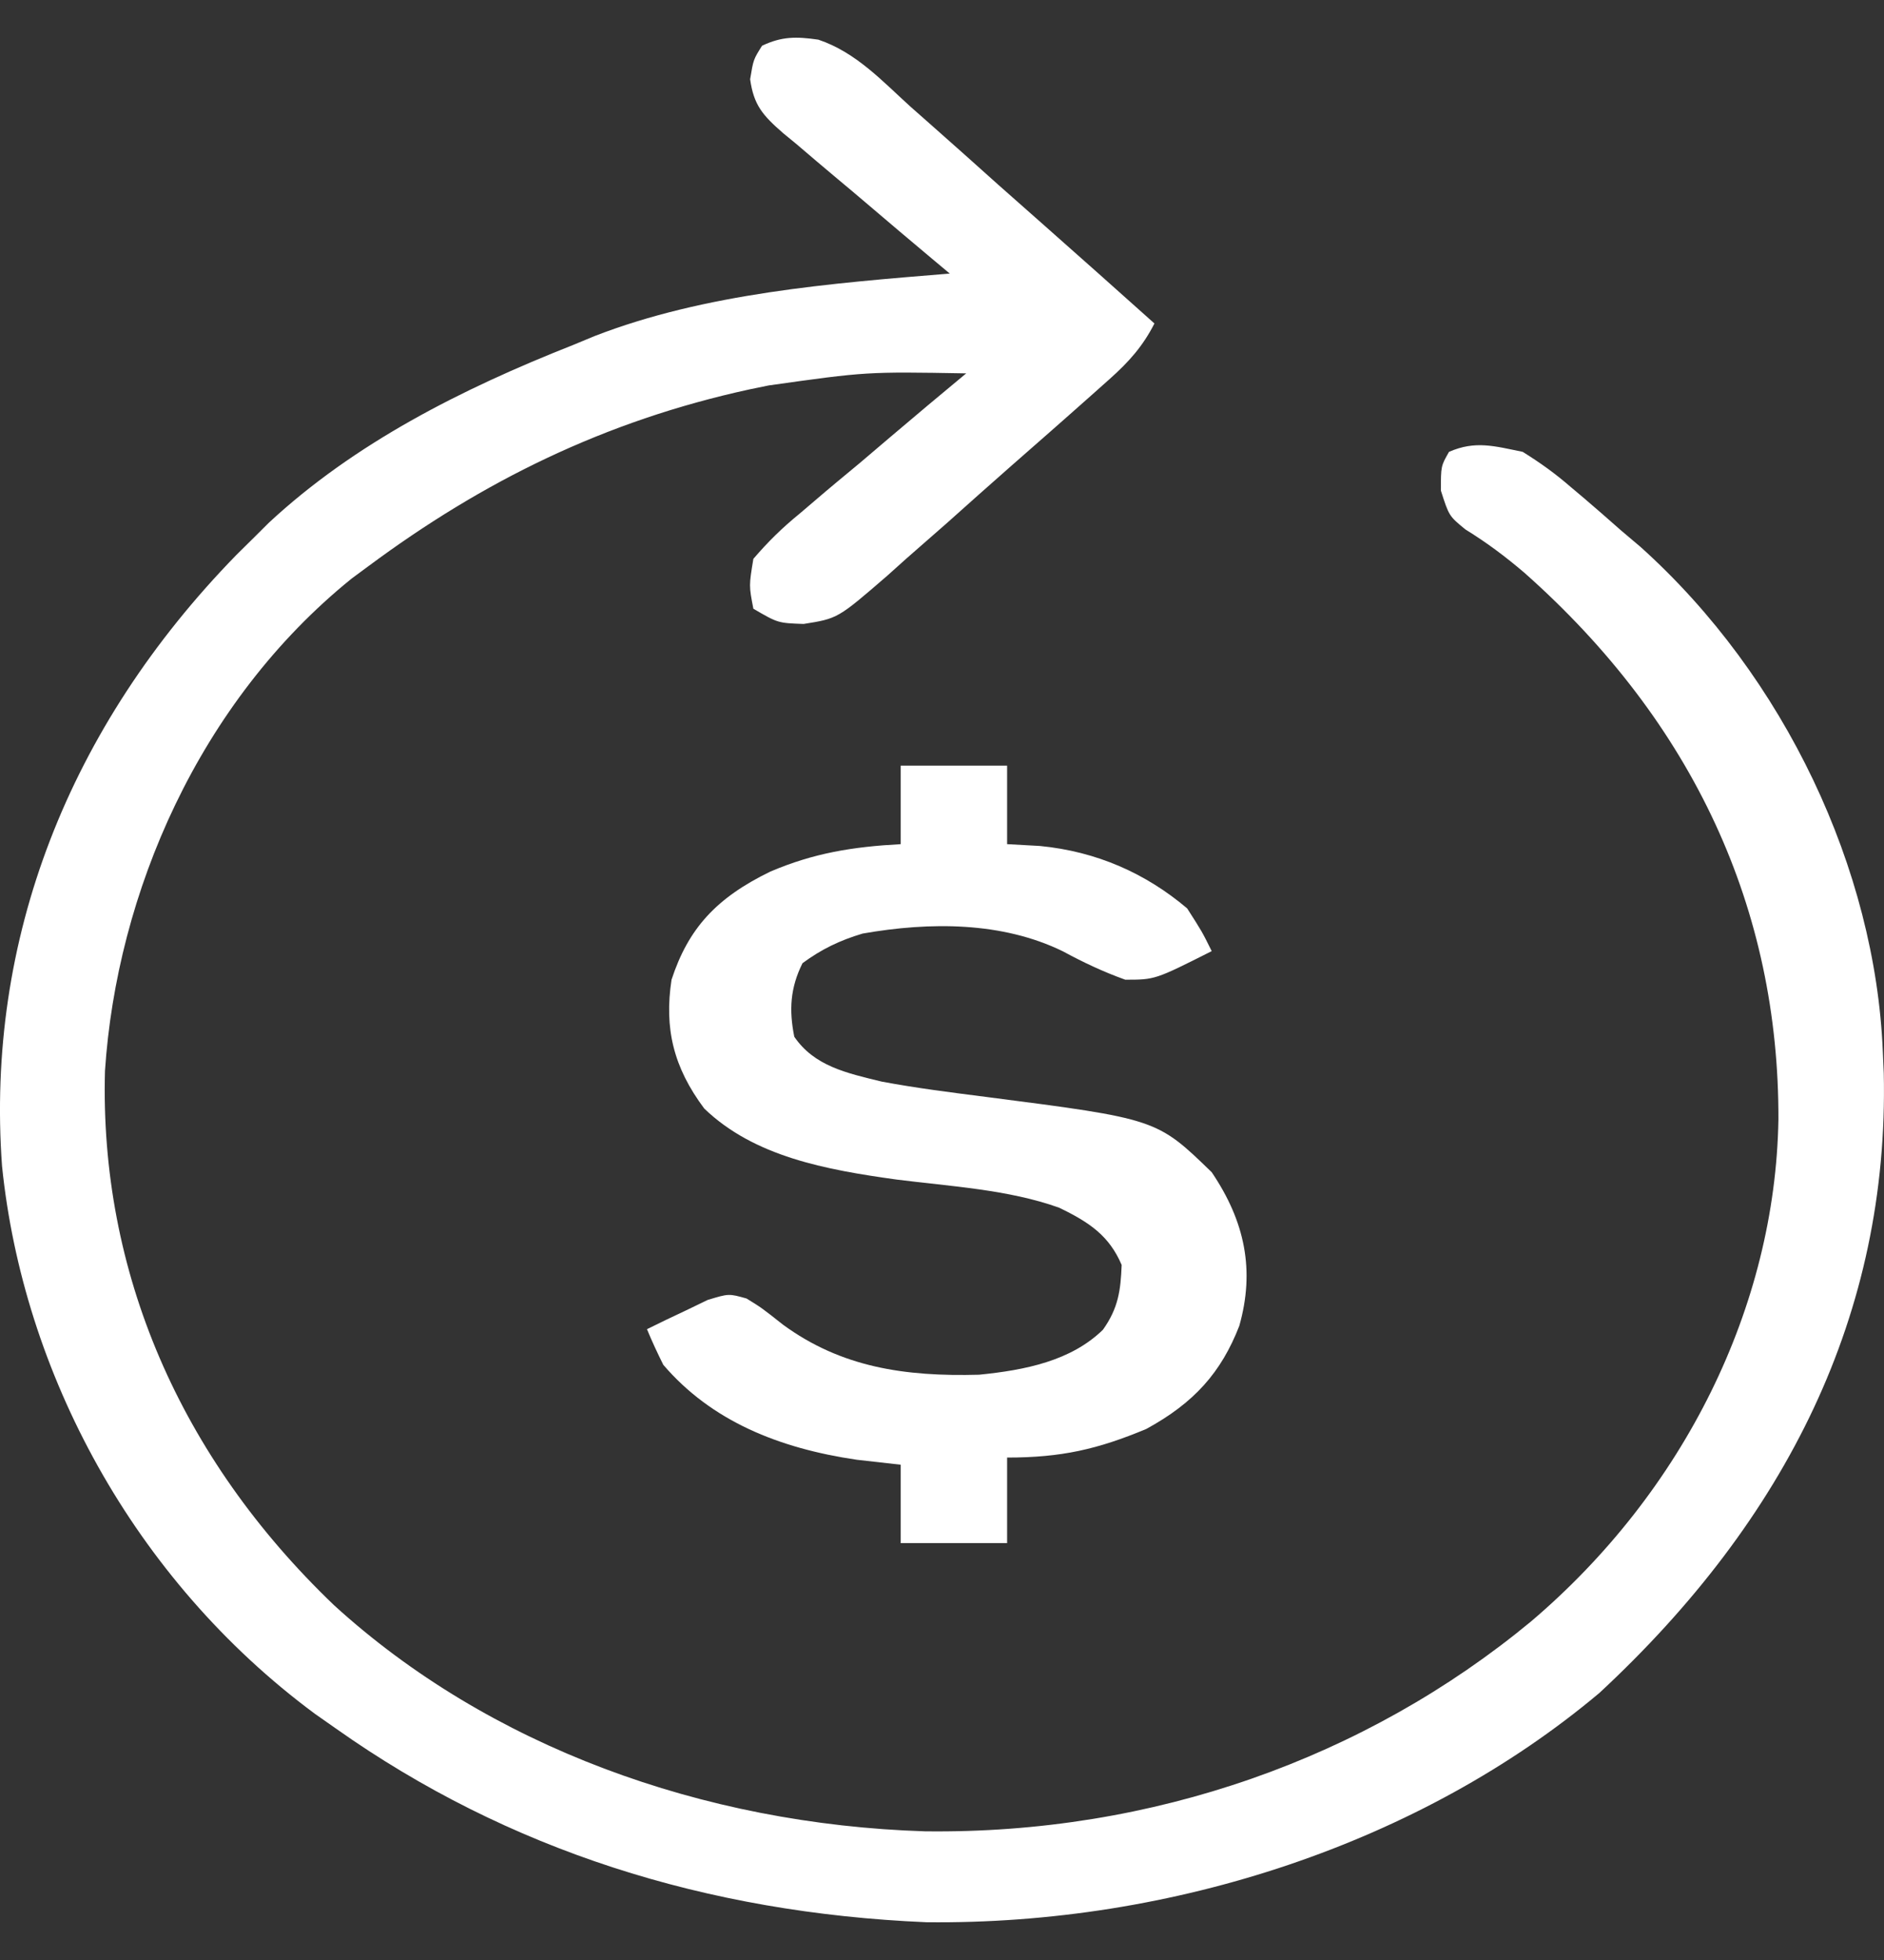 <svg width="25" height="26" viewBox="0 0 25 26" fill="none" xmlns="http://www.w3.org/2000/svg">
<rect x="0" y="0" width="25" height="26" fill="#333333" stroke="none"/>
<path d="M10.859 0.526C11.363 0.695 11.716 1.085 12.084 1.417C12.177 1.499 12.27 1.581 12.365 1.665C12.661 1.926 12.955 2.189 13.248 2.452C13.449 2.629 13.649 2.807 13.85 2.984C14.341 3.418 14.831 3.854 15.319 4.291C15.166 4.591 14.983 4.798 14.72 5.032C14.642 5.102 14.564 5.172 14.483 5.243C14.399 5.318 14.315 5.392 14.228 5.469C14.141 5.546 14.054 5.623 13.964 5.702C13.78 5.864 13.595 6.026 13.41 6.188C13.127 6.436 12.848 6.686 12.568 6.936C12.388 7.093 12.208 7.251 12.029 7.408C11.945 7.483 11.862 7.558 11.776 7.635C11.117 8.205 11.117 8.205 10.664 8.277C10.323 8.265 10.323 8.265 9.997 8.075C9.938 7.77 9.938 7.77 9.997 7.413C10.197 7.181 10.375 7.006 10.615 6.81C10.677 6.757 10.74 6.703 10.805 6.648C11.004 6.477 11.206 6.31 11.409 6.142C11.545 6.026 11.681 5.911 11.817 5.795C12.149 5.513 12.484 5.232 12.821 4.953C11.5 4.93 11.5 4.93 10.2 5.113C10.119 5.13 10.037 5.147 9.952 5.164C8.017 5.584 6.399 6.39 4.892 7.508C4.818 7.563 4.743 7.618 4.666 7.675C2.637 9.314 1.549 11.85 1.393 14.206C1.321 16.86 2.381 19.332 4.433 21.294C6.484 23.165 9.322 24.199 12.271 24.293C15.302 24.332 18.126 23.319 20.314 21.511C22.352 19.78 23.556 17.329 23.599 14.854C23.609 12.071 22.48 9.592 20.226 7.596C19.973 7.381 19.735 7.202 19.445 7.023C19.228 6.845 19.228 6.845 19.12 6.508C19.12 6.183 19.12 6.183 19.228 5.994C19.578 5.841 19.831 5.918 20.206 5.994C20.447 6.145 20.637 6.281 20.844 6.461C20.9 6.508 20.956 6.556 21.014 6.604C21.181 6.746 21.345 6.89 21.509 7.035C21.595 7.107 21.68 7.18 21.768 7.254C23.692 8.981 24.884 11.542 24.984 13.942C24.989 14.04 24.993 14.138 24.997 14.239C25.067 17.42 23.711 20.149 21.224 22.457C18.858 24.445 15.568 25.536 12.292 25.499C9.373 25.375 6.74 24.543 4.458 22.93C4.319 22.833 4.319 22.833 4.177 22.733C1.762 20.944 0.305 18.195 0.027 15.468C-0.191 12.464 0.909 9.645 3.137 7.361C3.215 7.284 3.292 7.208 3.372 7.129C3.437 7.065 3.502 7 3.569 6.933C4.701 5.882 6.115 5.164 7.608 4.575C7.701 4.536 7.794 4.497 7.89 4.458C9.358 3.889 11.022 3.758 12.603 3.629C12.524 3.563 12.445 3.497 12.364 3.429C12.071 3.184 11.78 2.937 11.49 2.69C11.364 2.583 11.238 2.476 11.111 2.371C10.928 2.218 10.747 2.064 10.567 1.91C10.51 1.863 10.453 1.816 10.394 1.768C10.118 1.528 10.002 1.393 9.954 1.051C9.997 0.79 9.997 0.79 10.112 0.607C10.374 0.482 10.567 0.484 10.859 0.526Z" fill="white"/>
<path d="M11.952 10.157C12.418 10.157 12.884 10.157 13.364 10.157C13.364 10.501 13.364 10.844 13.364 11.198C13.507 11.206 13.65 11.214 13.798 11.222C14.555 11.295 15.206 11.587 15.753 12.05C15.95 12.357 15.95 12.357 16.079 12.617C15.327 12.996 15.327 12.996 14.932 12.996C14.639 12.891 14.375 12.766 14.107 12.621C13.301 12.226 12.342 12.227 11.447 12.384C11.14 12.475 10.896 12.595 10.649 12.777C10.485 13.106 10.469 13.4 10.54 13.753C10.805 14.14 11.225 14.233 11.701 14.348C12.16 14.434 12.621 14.492 13.085 14.551C15.35 14.843 15.35 14.843 16.079 15.55C16.522 16.205 16.653 16.853 16.445 17.588C16.205 18.206 15.845 18.61 15.21 18.956C14.565 19.225 14.086 19.335 13.364 19.335C13.364 19.71 13.364 20.084 13.364 20.47C12.898 20.47 12.432 20.47 11.952 20.47C11.952 20.127 11.952 19.783 11.952 19.43C11.759 19.408 11.567 19.387 11.368 19.364C10.335 19.212 9.441 18.851 8.802 18.105C8.724 17.949 8.651 17.792 8.585 17.632C8.756 17.547 8.928 17.465 9.101 17.384C9.197 17.337 9.292 17.291 9.391 17.244C9.671 17.159 9.671 17.159 9.906 17.225C10.106 17.348 10.106 17.348 10.391 17.573C11.163 18.137 12.003 18.263 12.992 18.236C13.606 18.175 14.213 18.052 14.636 17.639C14.84 17.352 14.871 17.116 14.884 16.78C14.72 16.396 14.461 16.216 14.053 16.02C13.379 15.779 12.613 15.738 11.896 15.647C10.96 15.517 10.008 15.344 9.345 14.705C8.935 14.157 8.813 13.64 8.911 12.996C9.134 12.316 9.505 11.91 10.222 11.562C10.799 11.316 11.312 11.233 11.952 11.198C11.952 10.854 11.952 10.511 11.952 10.157Z" fill="white"/>
</svg>
